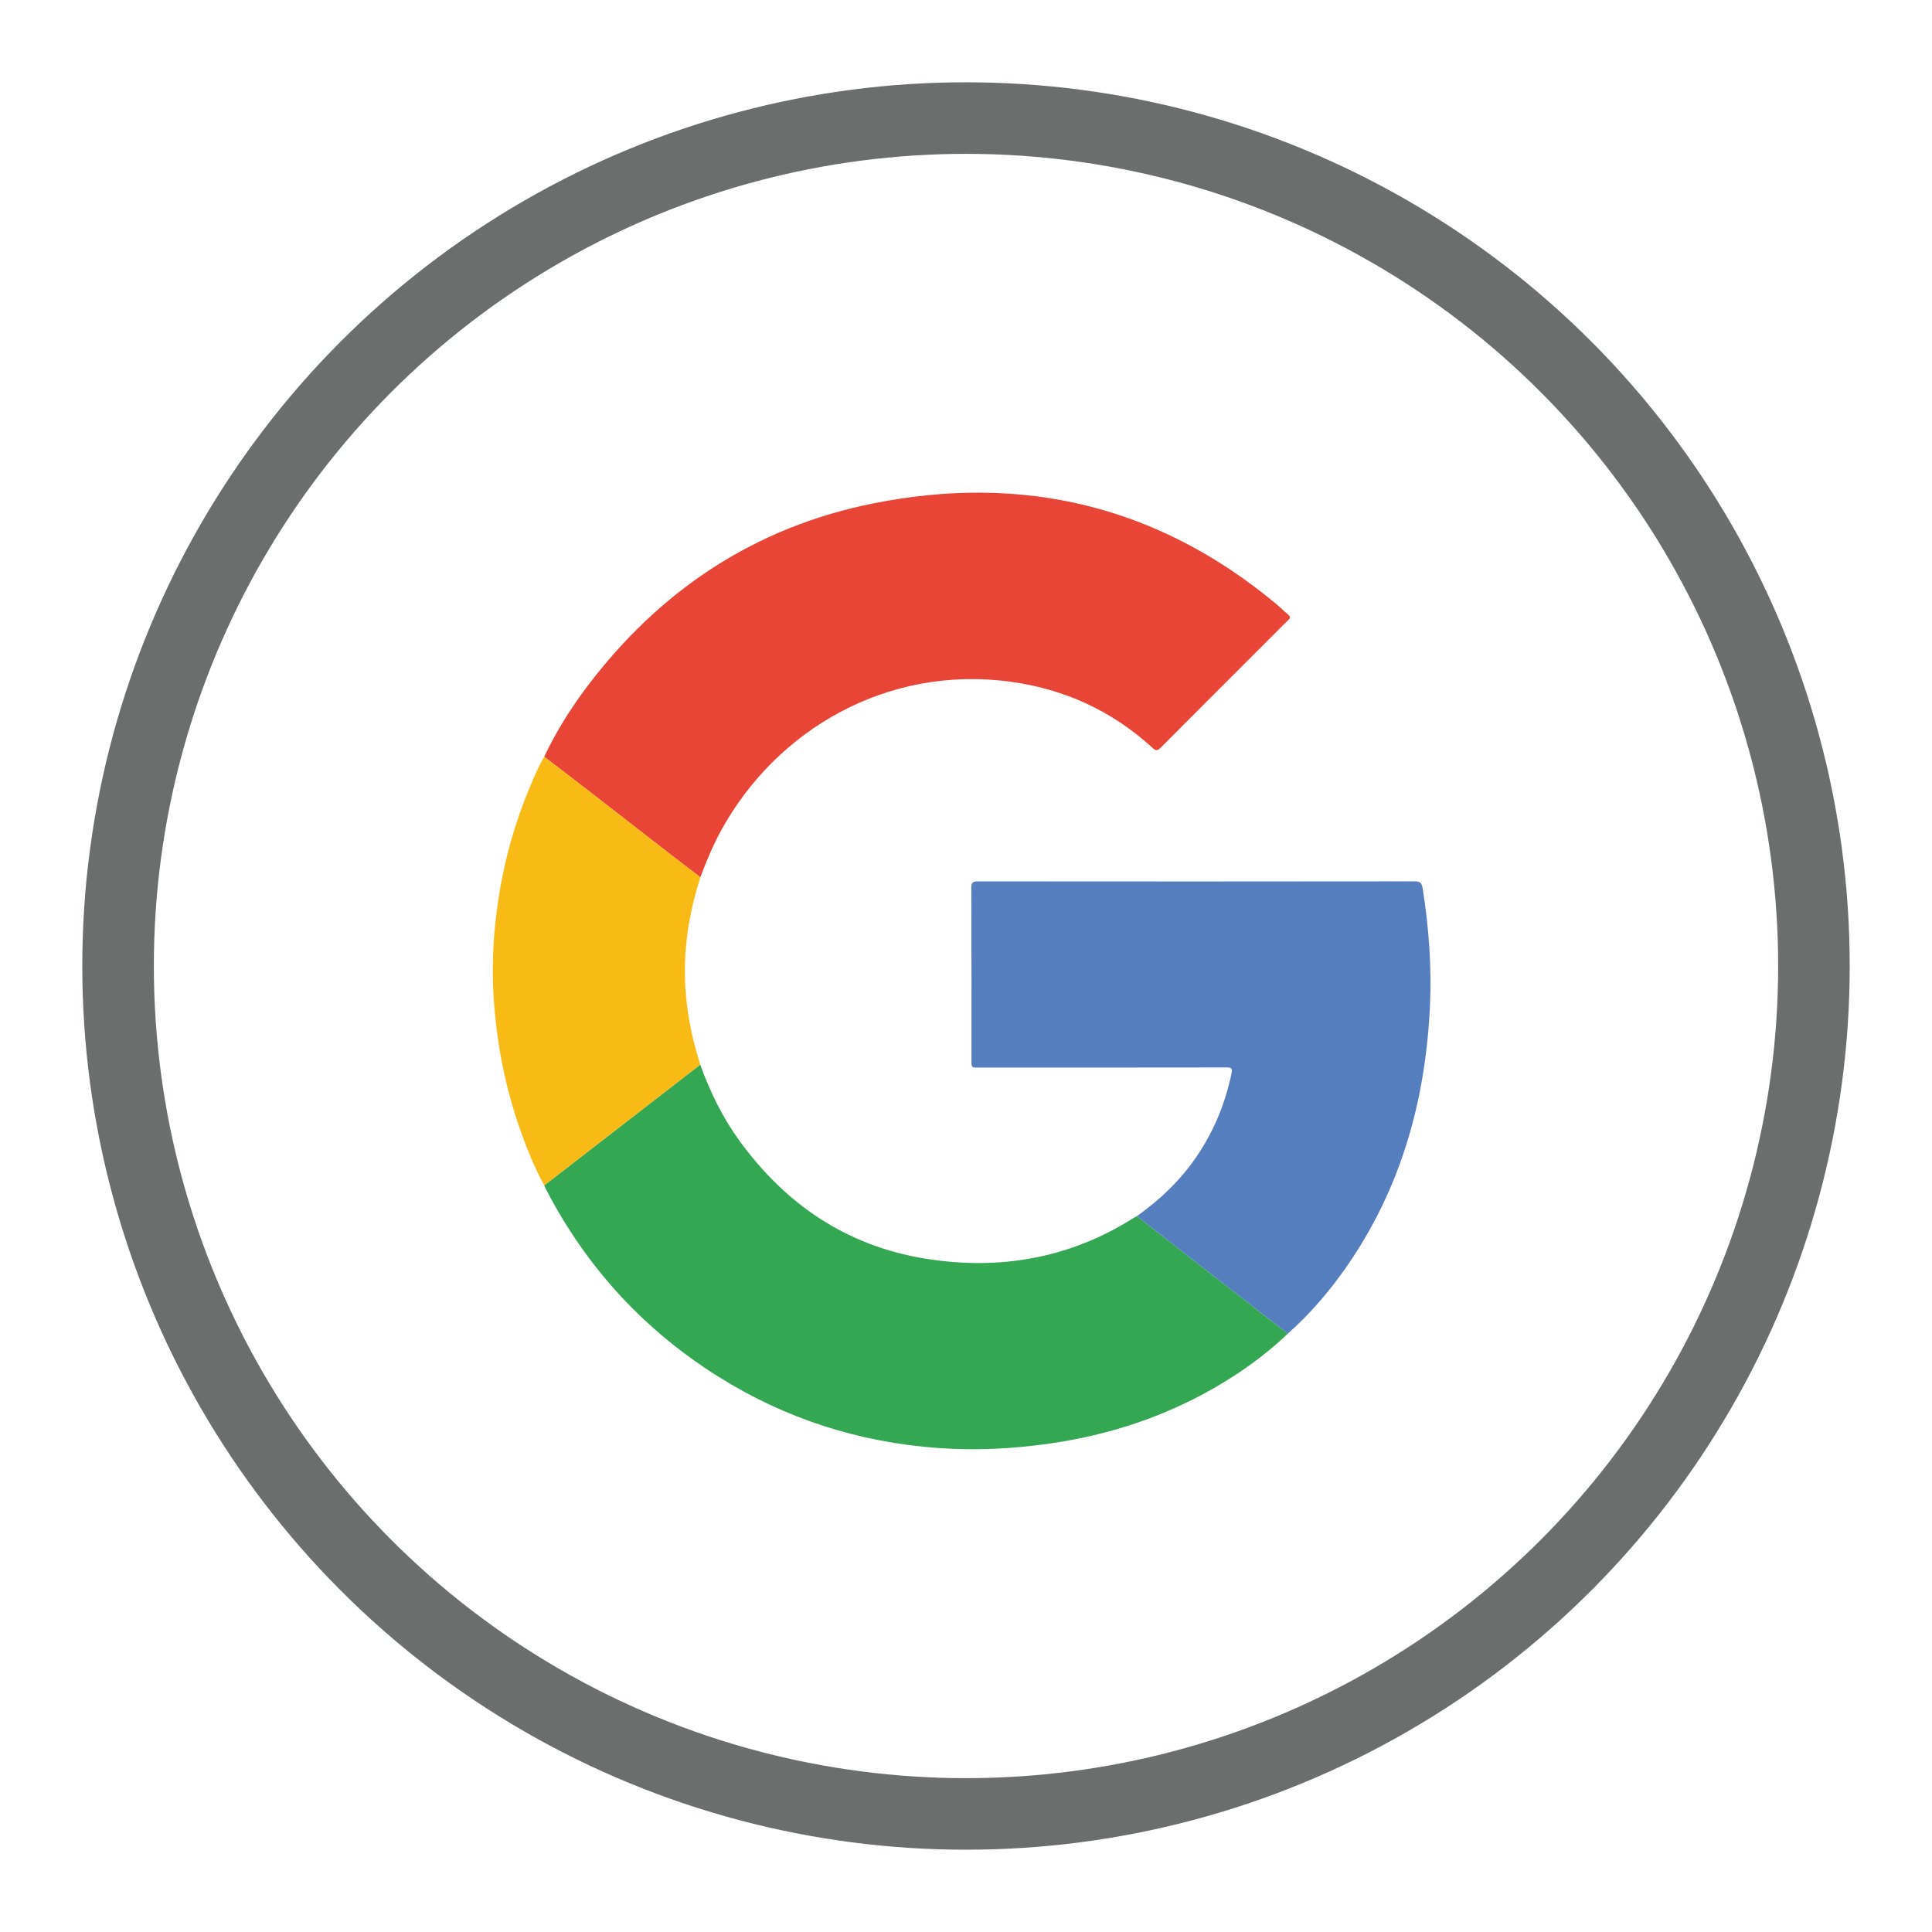 <?xml version="1.0" encoding="iso-8859-1"?>
<!-- Generator: Adobe Illustrator 16.0.0, SVG Export Plug-In . SVG Version: 6.00 Build 0)  -->
<!DOCTYPE svg PUBLIC "-//W3C//DTD SVG 1.1//EN" "http://www.w3.org/Graphics/SVG/1.1/DTD/svg11.dtd">
<svg version="1.1" id="Layer_1" xmlns="http://www.w3.org/2000/svg" xmlns:xlink="http://www.w3.org/1999/xlink" x="0px" y="0px"
	 width="324px" height="324px" viewBox="0 0 324 324" style="enable-background:new 0 0 324 324;" xml:space="preserve">
<g>
	<path style="fill-rule:evenodd;clip-rule:evenodd;fill:#E94536;" d="M91.263,126.907c1.988-4.197,4.439-8.117,7.234-11.813
		c12.211-16.148,28.133-26.728,48.008-30.685c24.984-4.976,47.626,0.367,67.398,16.78c0.729,0.606,1.402,1.281,2.131,1.888
		c0.403,0.337,0.372,0.575,0.005,0.911c-0.569,0.521-1.097,1.083-1.645,1.628c-6.588,6.589-13.182,13.173-19.755,19.778
		c-0.497,0.5-0.766,0.566-1.326,0.053c-6.785-6.214-14.757-9.889-23.874-11.125c-20.552-2.789-39.259,7.956-48.575,25.079
		c-1.349,2.48-2.427,5.076-3.412,7.714c-1.737-1.328-3.484-2.645-5.212-3.985c-4.393-3.406-8.771-6.829-13.166-10.232
		C96.48,130.889,93.867,128.903,91.263,126.907z"/>
	<path style="fill-rule:evenodd;clip-rule:evenodd;fill:#34A752;" d="M215.968,223.66c-3.711,3.541-7.848,6.515-12.281,9.066
		c-8.561,4.929-17.776,7.931-27.536,9.344c-6.247,0.903-12.521,1.221-18.811,0.766c-13.285-0.96-25.628-4.902-36.918-12
		c-12.441-7.821-22.045-18.277-28.822-31.32c-0.123-0.234-0.219-0.484-0.328-0.726c3.774-2.92,7.547-5.842,11.321-8.763
		c4.945-3.829,9.891-7.657,14.836-11.484c1.623,4.477,3.675,8.736,6.467,12.61c7.77,10.782,18.064,17.78,31.243,19.918
		c12.448,2.02,24.268-0.017,35.058-6.874c0.149-0.095,0.311-0.17,0.467-0.253c2.262,1.77,4.521,3.544,6.788,5.309
		C203.622,214.057,209.795,218.858,215.968,223.66z"/>
	<path style="fill-rule:evenodd;clip-rule:evenodd;fill:#557EBF;" d="M215.968,223.66c-6.173-4.802-12.346-9.604-18.517-14.407
		c-2.268-1.765-4.526-3.539-6.788-5.309c3.831-2.717,7.192-5.908,9.872-9.789c2.972-4.306,4.928-9.035,5.997-14.152
		c0.175-0.832-0.026-0.991-0.833-0.99c-13.859,0.022-27.718,0.018-41.579,0.018c-1.204,0-1.204,0-1.204-1.181
		c0-9.646,0.015-19.29-0.024-28.935c-0.005-0.942,0.273-1.104,1.142-1.103c24.395,0.024,48.79,0.026,73.185-0.007
		c0.965-0.001,1.225,0.306,1.365,1.192c1.037,6.553,1.532,13.14,1.22,19.768c-0.75,15.938-4.927,30.79-14.204,43.979
		C222.793,216.734,219.619,220.41,215.968,223.66z"/>
	<path style="fill-rule:evenodd;clip-rule:evenodd;fill:#F8BB16;" d="M117.429,178.543c-4.946,3.827-9.891,7.655-14.836,11.484
		c-3.774,2.921-7.547,5.843-11.321,8.763c-1.632-2.935-2.862-6.046-3.986-9.198c-2.168-6.079-3.53-12.337-4.203-18.759
		c-0.527-5.033-0.588-10.06-0.111-15.09c0.776-8.189,2.672-16.11,5.869-23.703c0.733-1.745,1.441-3.504,2.422-5.133
		c2.604,1.996,5.217,3.981,7.812,5.991c4.395,3.403,8.773,6.826,13.166,10.232c1.728,1.341,3.475,2.658,5.212,3.985
		c-1.106,3.479-1.917,7.015-2.316,10.652c-0.698,6.364-0.059,12.595,1.695,18.732C117.025,177.183,117.23,177.861,117.429,178.543z"
		/>
</g>
<circle style="fill-rule:evenodd;clip-rule:evenodd;fill:none;stroke:#6C6E6E;stroke-width:12;stroke-miterlimit:10;" cx="162" cy="162" r="142.2"/>
</svg>
